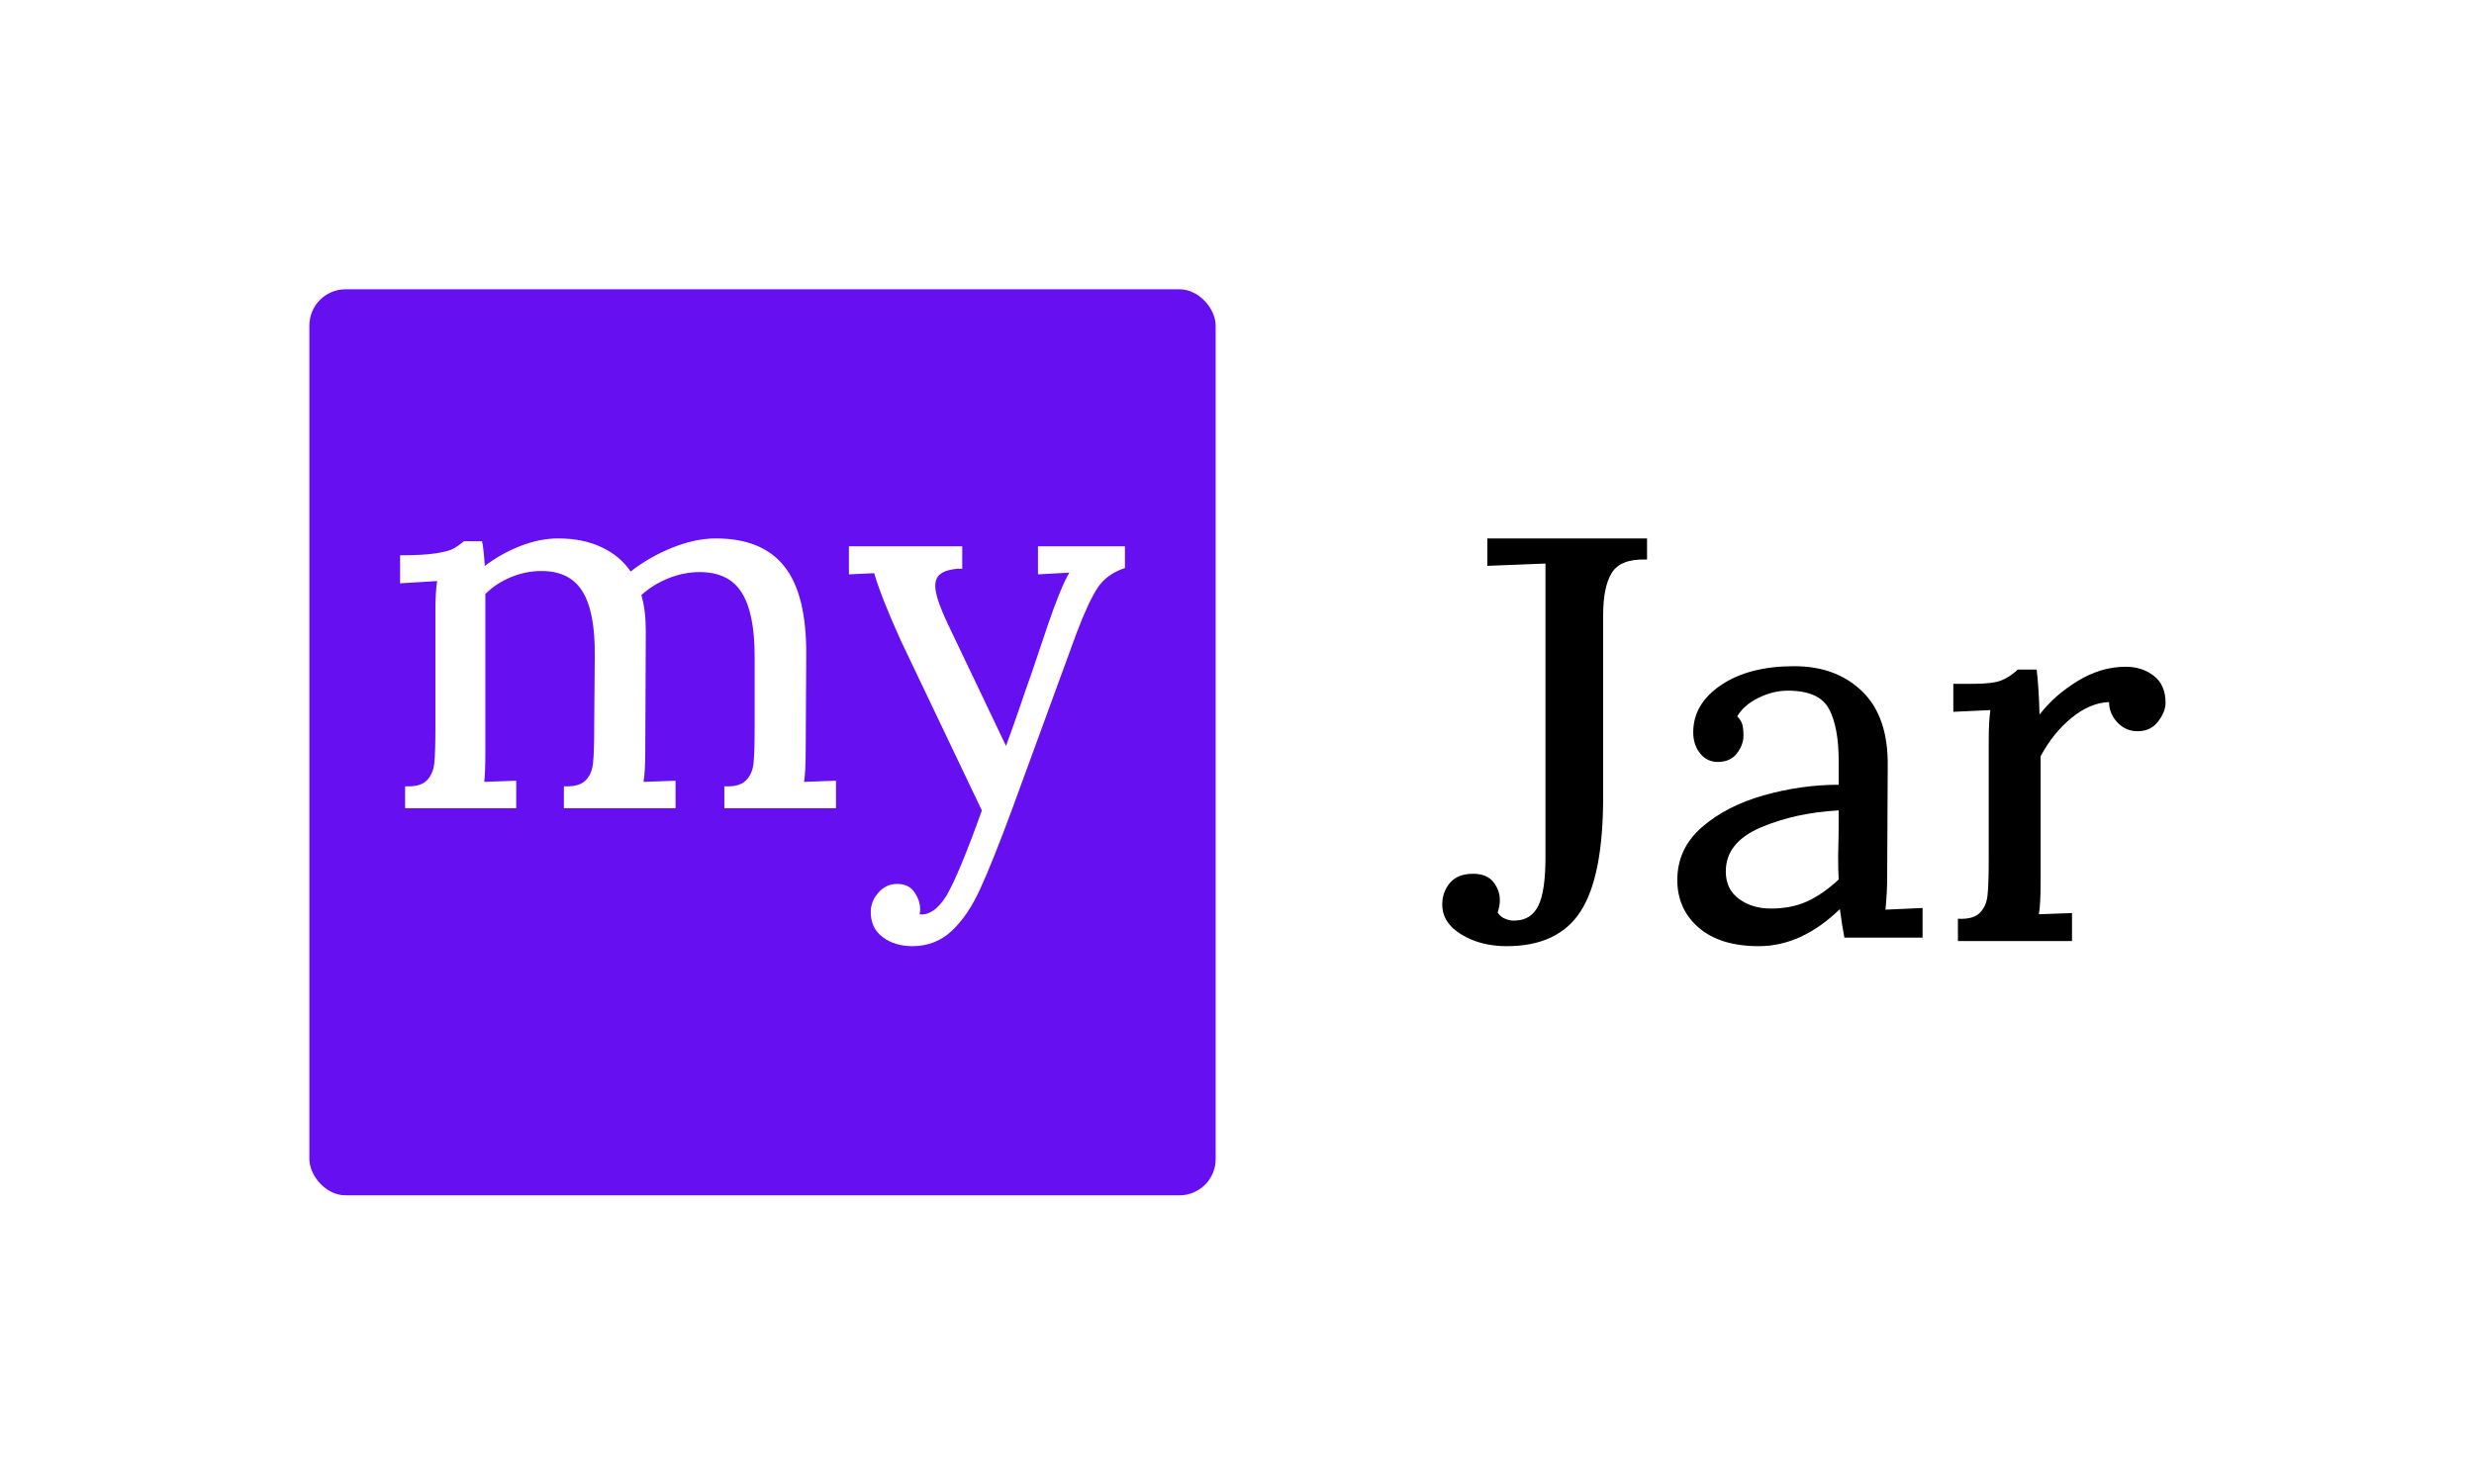 <svg xmlns="http://www.w3.org/2000/svg" version="1.1" xmlns:xlink="http://www.w3.org/1999/xlink" xmlns:svgjs="http://svgjs.dev/svgjs" width="100%" height="100%" viewBox="0 0 1000 600"><rect width="1000" height="600" x="0" y="0" fill="#ffffff"/><g><rect width="333.333" height="333.333" rx="13.333" ry="13.333" y="136.004" fill="#6610f2" transform="matrix(1.099,0,0,1.099,0,-32.512)" x="113.782"/><path d="M307.474 316.8L307.474 326.916L266.406 326.916L266.406 318.863L266.606 318.863Q271.994 319.092 274.344 316.714Q276.723 314.335 277.153 310.323Q277.554 306.282 277.554 297.197L277.554 297.197L277.554 271.003Q277.554 255.126 272.797 247.589Q268.068 240.051 257.321 240.051L257.321 240.051Q251.561 240.051 245.886 242.316Q240.212 244.58 235.884 248.506L235.884 248.506Q237.518 254.094 237.518 261.718L237.518 261.718L237.317 305.881Q237.317 313.504 236.687 317.23L236.687 317.23L248.465 316.8L248.465 326.916L207.397 326.916L207.397 318.863L207.598 318.863Q212.957 319.092 215.336 316.714Q217.715 314.335 218.116 310.323Q218.546 306.282 218.546 297.197L218.546 297.197L218.746 271.003Q218.947 254.897 214.304 247.274Q209.662 239.65 199.144 239.65L199.144 239.65Q193.355 239.65 187.91 241.914Q182.436 244.178 178.509 248.105L178.509 248.105L178.509 257.591L178.509 305.881Q178.509 313.504 178.108 317.23L178.108 317.23L189.858 316.8L189.858 326.916L148.991 326.916L148.991 318.863L149.22 318.863Q154.579 319.092 156.958 316.714Q159.308 314.335 159.738 310.323Q160.139 306.282 160.139 297.197L160.139 297.197L160.139 254.496Q160.139 247.274 160.77 243.347L160.77 243.347L147.157 244.178L147.157 233.861L147.357 233.861Q155.812 233.861 160.34 233.145Q164.897 232.428 166.645 231.483Q168.393 230.565 170.657 228.703L170.657 228.703L177.277 228.703Q177.879 231.167 178.309 237.787L178.309 237.787Q184.299 233.231 191.406 230.451Q198.513 227.671 205.334 227.671L205.334 227.671Q214.419 227.671 221.211 230.881Q228.032 234.062 231.958 239.851L231.958 239.851Q238.75 234.492 247.233 231.081Q255.687 227.671 263.311 227.671L263.311 227.671Q280.449 227.671 288.588 238.103Q296.756 248.506 296.526 271.003L296.526 271.003L296.326 305.881Q296.326 313.504 295.724 317.23L295.724 317.23L307.474 316.8ZM413.741 230.565L413.741 238.619L413.54 238.619Q406.92 240.883 403.624 245.927Q400.328 250.999 396.001 262.348L396.001 262.348L372.071 327.747Q365.049 346.719 360.493 356.635Q355.965 366.551 349.975 372.111Q343.985 377.671 335.531 377.671L335.531 377.671Q329.14 377.671 324.698 374.375Q320.256 371.079 320.256 365.09L320.256 365.09Q320.256 361.163 323.064 357.982Q325.844 354.773 329.971 354.773L329.971 354.773Q334.299 354.773 336.362 357.868Q338.425 360.963 338.425 364.058L338.425 364.058Q338.425 365.09 338.225 365.921L338.225 365.921Q340.489 366.322 343.068 364.688Q345.647 363.026 348.112 359.1L348.112 359.1Q352.869 350.846 361.123 327.747L361.123 327.747L331.404 265.443Q324.182 249.538 321.517 240.453L321.517 240.453L312.231 240.883L312.231 230.565L353.901 230.565L353.901 238.819L352.038 238.819Q347.911 239.22 345.963 240.682Q343.985 242.115 343.985 245.21L343.985 245.21Q343.985 249.337 348.542 259.024L348.542 259.024L370.007 304.018Q372.873 296.165 375.166 289.459Q377.43 282.753 379.293 277.594L379.293 277.594L385.483 259.253Q390.212 245.411 393.307 240.252L393.307 240.252L381.757 240.883L381.757 230.565L413.741 230.565Z " fill="#ffffff" transform="matrix(1.099,0,0,1.099,0,-32.512)"/><path d="M605.769 235.421L605.128 235.421Q595.921 235.218 592.774 240.375Q589.627 245.503 589.627 255.789L589.627 255.789L589.627 322.718Q589.627 352.088 581.323 364.88Q573.048 377.671 554.167 377.671L554.167 377.671Q544.522 377.671 537.471 373.359Q530.449 369.075 530.449 362.345L530.449 362.345Q530.449 357.741 533.275 354.39Q536.131 351.039 541.783 351.039L541.783 351.039Q546.824 351.039 549.242 354.07Q551.632 357.1 551.632 360.684L551.632 360.684Q551.632 362.986 550.816 365.287L550.816 365.287Q551.865 366.977 553.846 367.706Q555.827 368.434 557.517 368.23L557.517 368.23Q563.17 368.026 565.793 362.782Q568.415 357.537 568.415 344.746L568.415 344.746L568.415 236.908L547.028 237.753L547.028 227.671L605.769 227.671L605.769 235.421ZM659.907 274.67Q675.408 274.67 684.965 283.994Q694.522 293.347 694.289 311.383L694.289 311.383L694.085 352.904Q694.085 357.537 693.473 364.239L693.473 364.239L707.11 363.627L707.11 374.524L678.351 374.524Q677.506 370.124 676.69 364.035L676.69 364.035Q662.617 377.671 646.882 377.671L646.882 377.671Q632.634 377.671 624.767 370.853Q616.9 364.035 616.9 353.341L616.9 353.341Q616.9 341.803 625.903 333.935Q634.936 326.068 648.66 322.193Q662.413 318.289 676.253 318.289L676.253 318.289L676.253 309.489Q676.253 297.106 672.698 290.404Q669.114 283.673 657.576 283.673L657.576 283.673Q652.127 283.673 646.795 286.296Q641.434 288.918 638.928 293.114L638.928 293.114Q640.385 294.6 640.792 296.057Q641.23 297.543 641.23 300.252L641.23 300.252Q641.23 303.603 638.811 306.75Q636.393 309.897 631.789 309.897L631.789 309.897Q627.797 309.897 625.291 306.75Q622.756 303.603 622.756 299L622.756 299Q622.756 288.51 633.042 281.575Q643.327 274.67 659.907 274.67L659.907 274.67ZM676.253 327.729Q660.315 328.574 647.523 334.023Q634.732 339.501 634.732 350.194L634.732 350.194Q634.732 356.692 639.54 360.247Q644.376 363.831 651.282 363.831L651.282 363.831Q658.858 363.831 664.627 361.208Q670.396 358.586 676.253 353.137L676.253 353.137Q676.049 350.194 676.049 344.308L676.049 344.308Q676.049 343.259 676.165 339.588Q676.253 335.917 676.253 327.729L676.253 327.729ZM781.789 274.874Q787.879 274.874 792.162 278.225Q796.474 281.575 796.474 288.102L796.474 288.102Q796.474 291.453 793.735 295.008Q791.026 298.592 786.189 298.592L786.189 298.592Q781.789 298.592 778.73 295.328Q775.699 292.065 775.699 287.869L775.699 287.869Q768.765 288.102 761.946 293.638Q755.128 299.204 750.524 307.799L750.524 307.799L750.524 354.39Q750.524 362.141 749.883 365.928L749.883 365.928L762.063 365.491L762.063 375.777L720.105 375.777L720.105 367.589L720.309 367.589Q725.758 367.822 728.176 365.404Q730.594 362.986 731.002 358.906Q731.439 354.798 731.439 345.561L731.439 345.561L731.439 302.146Q731.439 294.804 732.051 290.812L732.051 290.812L718.415 291.453L718.415 281.167L725.554 281.167Q732.896 281.167 736.043 279.915Q739.19 278.662 742.133 275.923L742.133 275.923L749.068 275.923Q749.883 282.624 750.117 292.502L750.117 292.502Q755.565 285.363 764.161 280.118Q772.756 274.874 781.789 274.874L781.789 274.874Z " fill="#00" transform="matrix(1.099,0,0,1.099,0,-32.512)"/></g></svg>